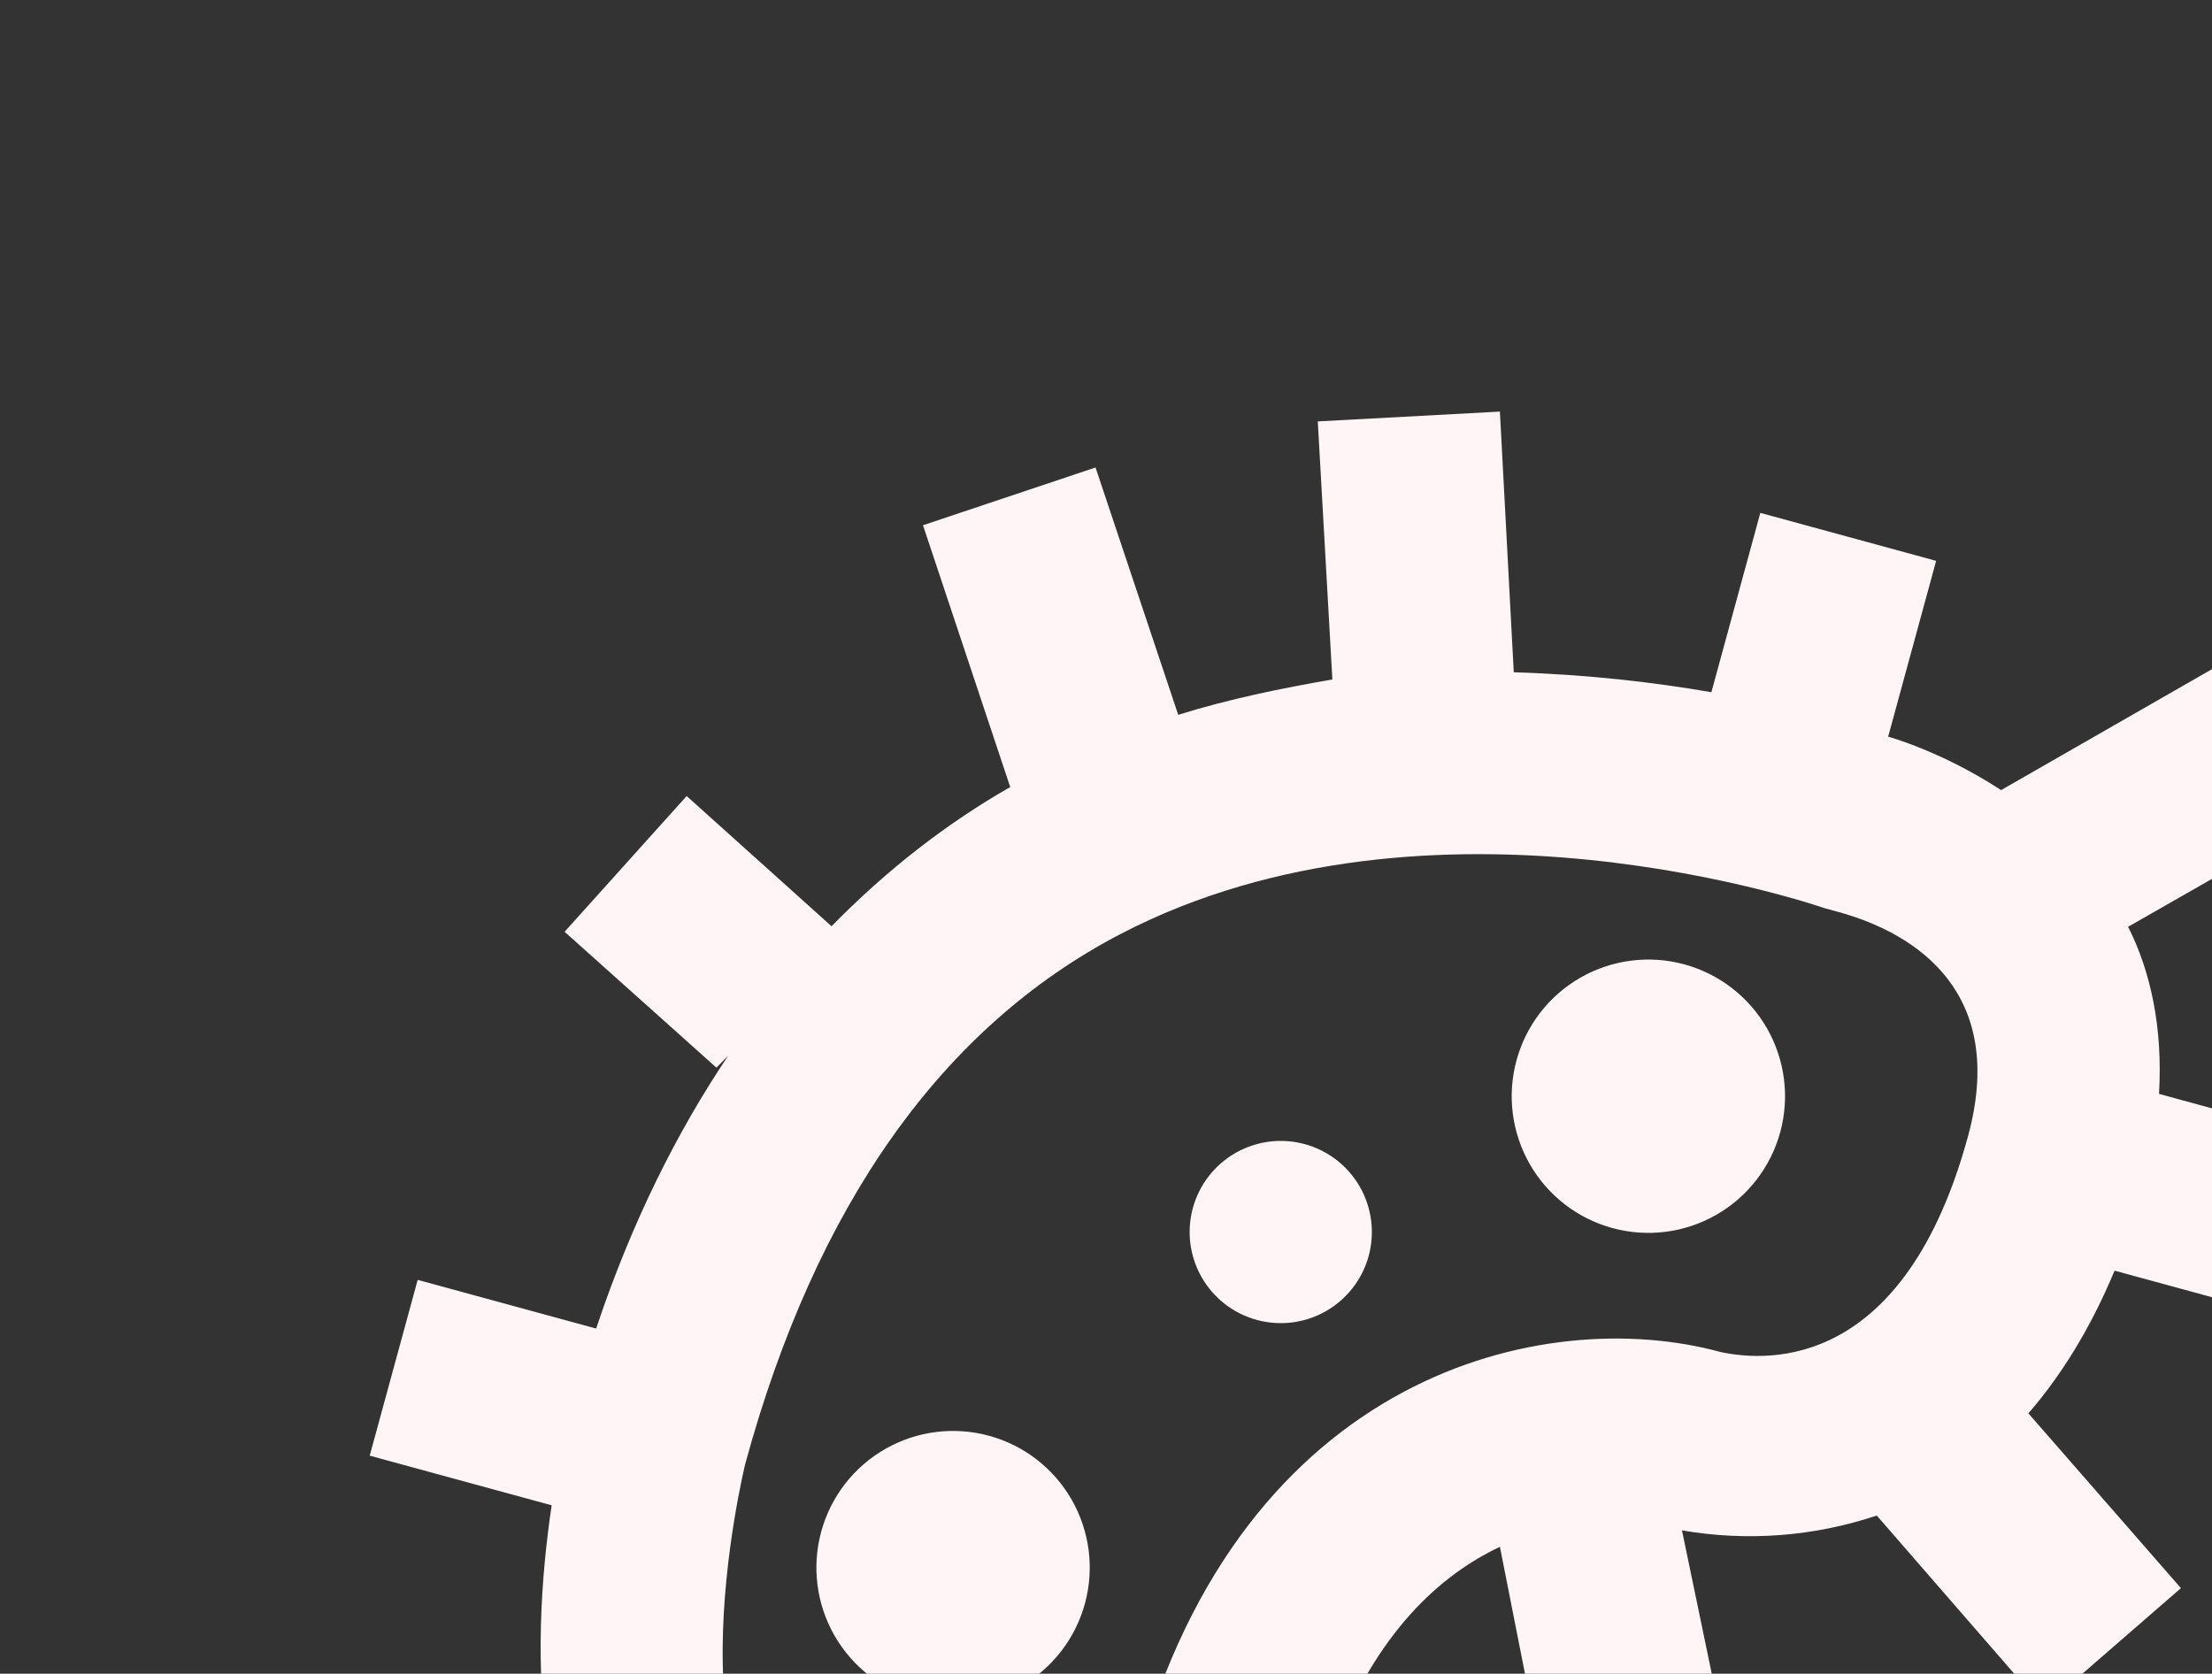 <svg width="526" height="398" viewBox="0 0 526 398" fill="none" xmlns="http://www.w3.org/2000/svg">
<rect x="0" y="0" width="526" height="398" fill="#333333" stroke="none"/>
<g clip-path="url(#clip0_17_97)">
<path d="M545.89 313.908L557.297 272.103L513.402 260.126C514.316 244.43 511.448 231.07 506.053 220.39L575.761 180.569L554.121 142.997L475.842 187.891C461.743 178.654 448.993 175.175 448.993 175.175L460.4 133.37L418.595 121.963L406.96 164.604C393.449 162.265 377.563 160.4 359.966 159.866L356.667 97.878L313.359 100.21L316.829 161.571C304.8 163.679 292.448 166.148 280.172 169.985L260.511 111.168L219.482 124.902L240.225 187.158C225.326 195.67 211.11 206.614 197.731 220.256L163.282 189.296L134.261 221.578L170.362 253.888L173.156 251.057C161.049 269.089 150.29 290.409 141.755 315.929L99.323 304.351L87.916 346.156L131.184 357.962C128.731 374.361 126.922 397.449 130.853 420.082L90.412 443.185L112.052 480.756L147.647 460.599C156.14 471.451 168.091 480.326 184.813 484.889C195.265 487.741 204.329 489.091 213.089 489.909L220.438 527.175L263.196 518.629L256.587 486.057C277.073 479.295 290.795 466.869 298.93 455.164L336.134 480.138L360.348 444.074L317.025 415.184C327.328 388.125 342.494 374.521 356.671 367.834L364.876 409.375L407.633 400.829L399.961 363.925C415.458 366.596 431.376 365.384 446.29 360.396L485.944 406.027L518.613 377.66L482.342 336.096C489.887 327.374 496.958 316.277 502.831 302.159L545.89 313.908ZM177.229 348.067C193.998 286.614 223.971 244.26 266.388 222.146C340.751 183.37 433.405 215.839 434.032 216.01L436.959 216.809C456.398 222.113 477.167 236.539 467.984 270.192C452.984 325.165 421.154 324.116 409.068 321.492C367.263 310.085 295.43 326.419 270.335 418.39C268.453 425.288 255.792 459.339 196.22 443.084C156.715 432.305 177.058 348.694 177.229 348.067ZM423.327 269.236C425.596 260.92 424.469 252.044 420.193 244.56C415.918 237.075 408.844 231.596 400.529 229.327C392.213 227.058 383.337 228.185 375.852 232.461C368.368 236.736 362.889 243.81 360.62 252.125C358.351 260.441 359.478 269.317 363.753 276.802C368.029 284.286 375.103 289.765 383.418 292.034C391.734 294.303 400.61 293.176 408.094 288.901C415.579 284.625 421.058 277.552 423.327 269.236ZM325.458 298.678C326.971 293.135 326.219 287.217 323.369 282.227C320.519 277.238 315.803 273.585 310.259 272.072C304.716 270.56 298.798 271.311 293.809 274.161C288.819 277.012 285.166 281.728 283.653 287.271C282.141 292.815 282.892 298.732 285.743 303.722C288.593 308.712 293.309 312.365 298.852 313.877C304.396 315.39 310.314 314.638 315.303 311.788C320.293 308.938 323.946 304.222 325.458 298.678ZM257.988 381.332C260.257 373.017 259.129 364.141 254.854 356.656C250.578 349.172 243.505 343.692 235.189 341.423C226.874 339.154 217.997 340.282 210.513 344.557C203.028 348.833 197.549 355.906 195.28 364.222C193.011 372.537 194.138 381.414 198.414 388.898C202.689 396.383 209.763 401.862 218.079 404.131C226.394 406.4 235.27 405.273 242.755 400.997C250.239 396.722 255.719 389.648 257.988 381.332Z" fill="#FFF4F6"/>
</g>
<defs>
<clipPath id="clip0_17_97">
<rect width="520" height="520" fill="white" transform="translate(639.027 137.193) rotate(105.262)"/>
</clipPath>
</defs>
</svg>
